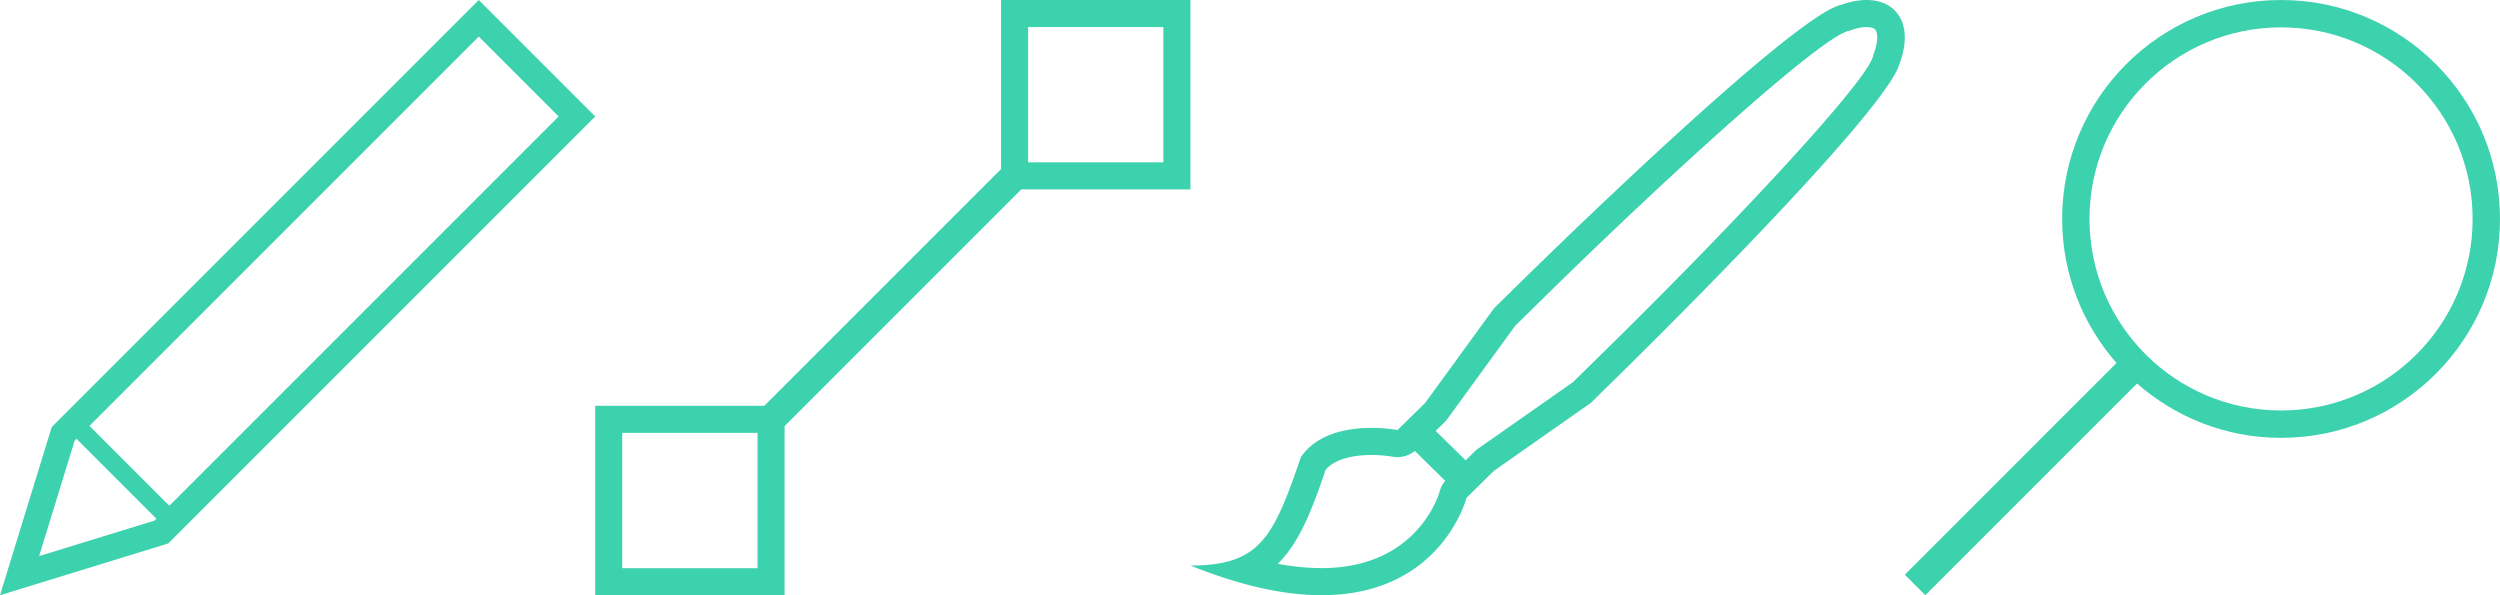 <svg xmlns="http://www.w3.org/2000/svg" id="svg2" viewBox="0 0 193.209 46" height="46" width="193.209" preserveAspectRatio="xMidYMid"><defs id="defs4"><style id="style6">.cls-1{fill:#3dd2ae;fill-rule:evenodd}</style><style id="style3344">.cls-1{fill:#3dd2ae;fill-rule:evenodd}</style><style id="style3358">.cls-1{fill:#3dd2ae;fill-rule:evenodd}</style><style id="style3372">.cls-1{fill:#3dd2ae;fill-rule:evenodd}</style></defs><path id="spr1" class="cls-1" d="M37 0L4 33 0 46l13-4L46 9l-9-9zm6.172 9L13.086 39.086l-6.172-6.172L37 2.828 43.172 9zM3.023 42.978l2.743-8.915.148-.149 6.172 6.172-.149.148-8.914 2.744z" fill="#3dd2ae" fill-rule="evenodd"/><path d="M77.364 0v13.068L59.068 31.364H46V46h14.636V32.932l18.296-18.296H92V0H77.364zM58.545 43.91H48.091V33.454h10.454v10.454zM89.91 12.544H79.455V2.091h10.454v10.454z" class="cls-1" id="spr2" fill="#3dd2ae" fill-rule="evenodd"/><path d="M146.407.786c-1.509-1.481-4.1-.414-4.1-.414-3.773.74-24.705 21.35-24.705 21.35l-2.132 2.094-5.333 7.327-2.134 2.093s-5.336-1.044-7.47 2.095C98.4 41.61 97.335 43.705 92 43.705c18.137 7.327 21.336-5.234 21.336-5.234l2.134-2.093 7.467-5.235 2.134-2.094s21.006-20.535 21.762-24.237c0 0 1.082-2.545-.426-4.026zm-44.271 43.12a18.54 18.54 0 0 1-3.383-.335c1.649-1.617 2.61-4.074 3.698-7.263.85-.99 2.56-1.145 3.538-1.145.913 0 1.598.128 1.604.129a2.162 2.162 0 0 0 1.752-.441l2.348 2.312a2.093 2.093 0 0 0-.427.8c-.063.228-1.704 5.943-9.13 5.943zm42.72-39.882a2.052 2.052 0 0 0-.116.379c-.703 2.216-11.322 13.53-21.174 23.163l-2.013 1.975-7.323 5.132a1.945 1.945 0 0 0-.268.224l-.694.68-2.313-2.276.69-.678c.083-.081.159-.17.226-.264l5.232-7.186 2.01-1.971c9.82-9.67 21.352-20.089 23.656-20.787.138-.028.231-.058.362-.111.137-.054.641-.21 1.129-.21.307 0 .521.059.638.173.318.312.144 1.294-.043 1.757z" class="cls-1" id="spr3" fill="#3dd2ae" fill-rule="evenodd"/><path d="M176.29 0c-9.346 0-16.92 7.575-16.92 16.92 0 4.268 1.592 8.155 4.2 11.133l-16.36 16.361L148.795 46l16.36-16.36c2.978 2.606 6.866 4.2 11.134 4.2 9.344 0 16.92-7.576 16.92-16.92 0-9.345-7.576-16.92-16.92-16.92zm0 31.724c-8.177 0-14.806-6.628-14.806-14.804 0-8.177 6.629-14.805 14.805-14.805 8.177 0 14.805 6.628 14.805 14.805 0 8.176-6.628 14.804-14.805 14.804z" class="cls-1" id="spr4" fill="#3dd2ae" fill-rule="evenodd"/></svg>
